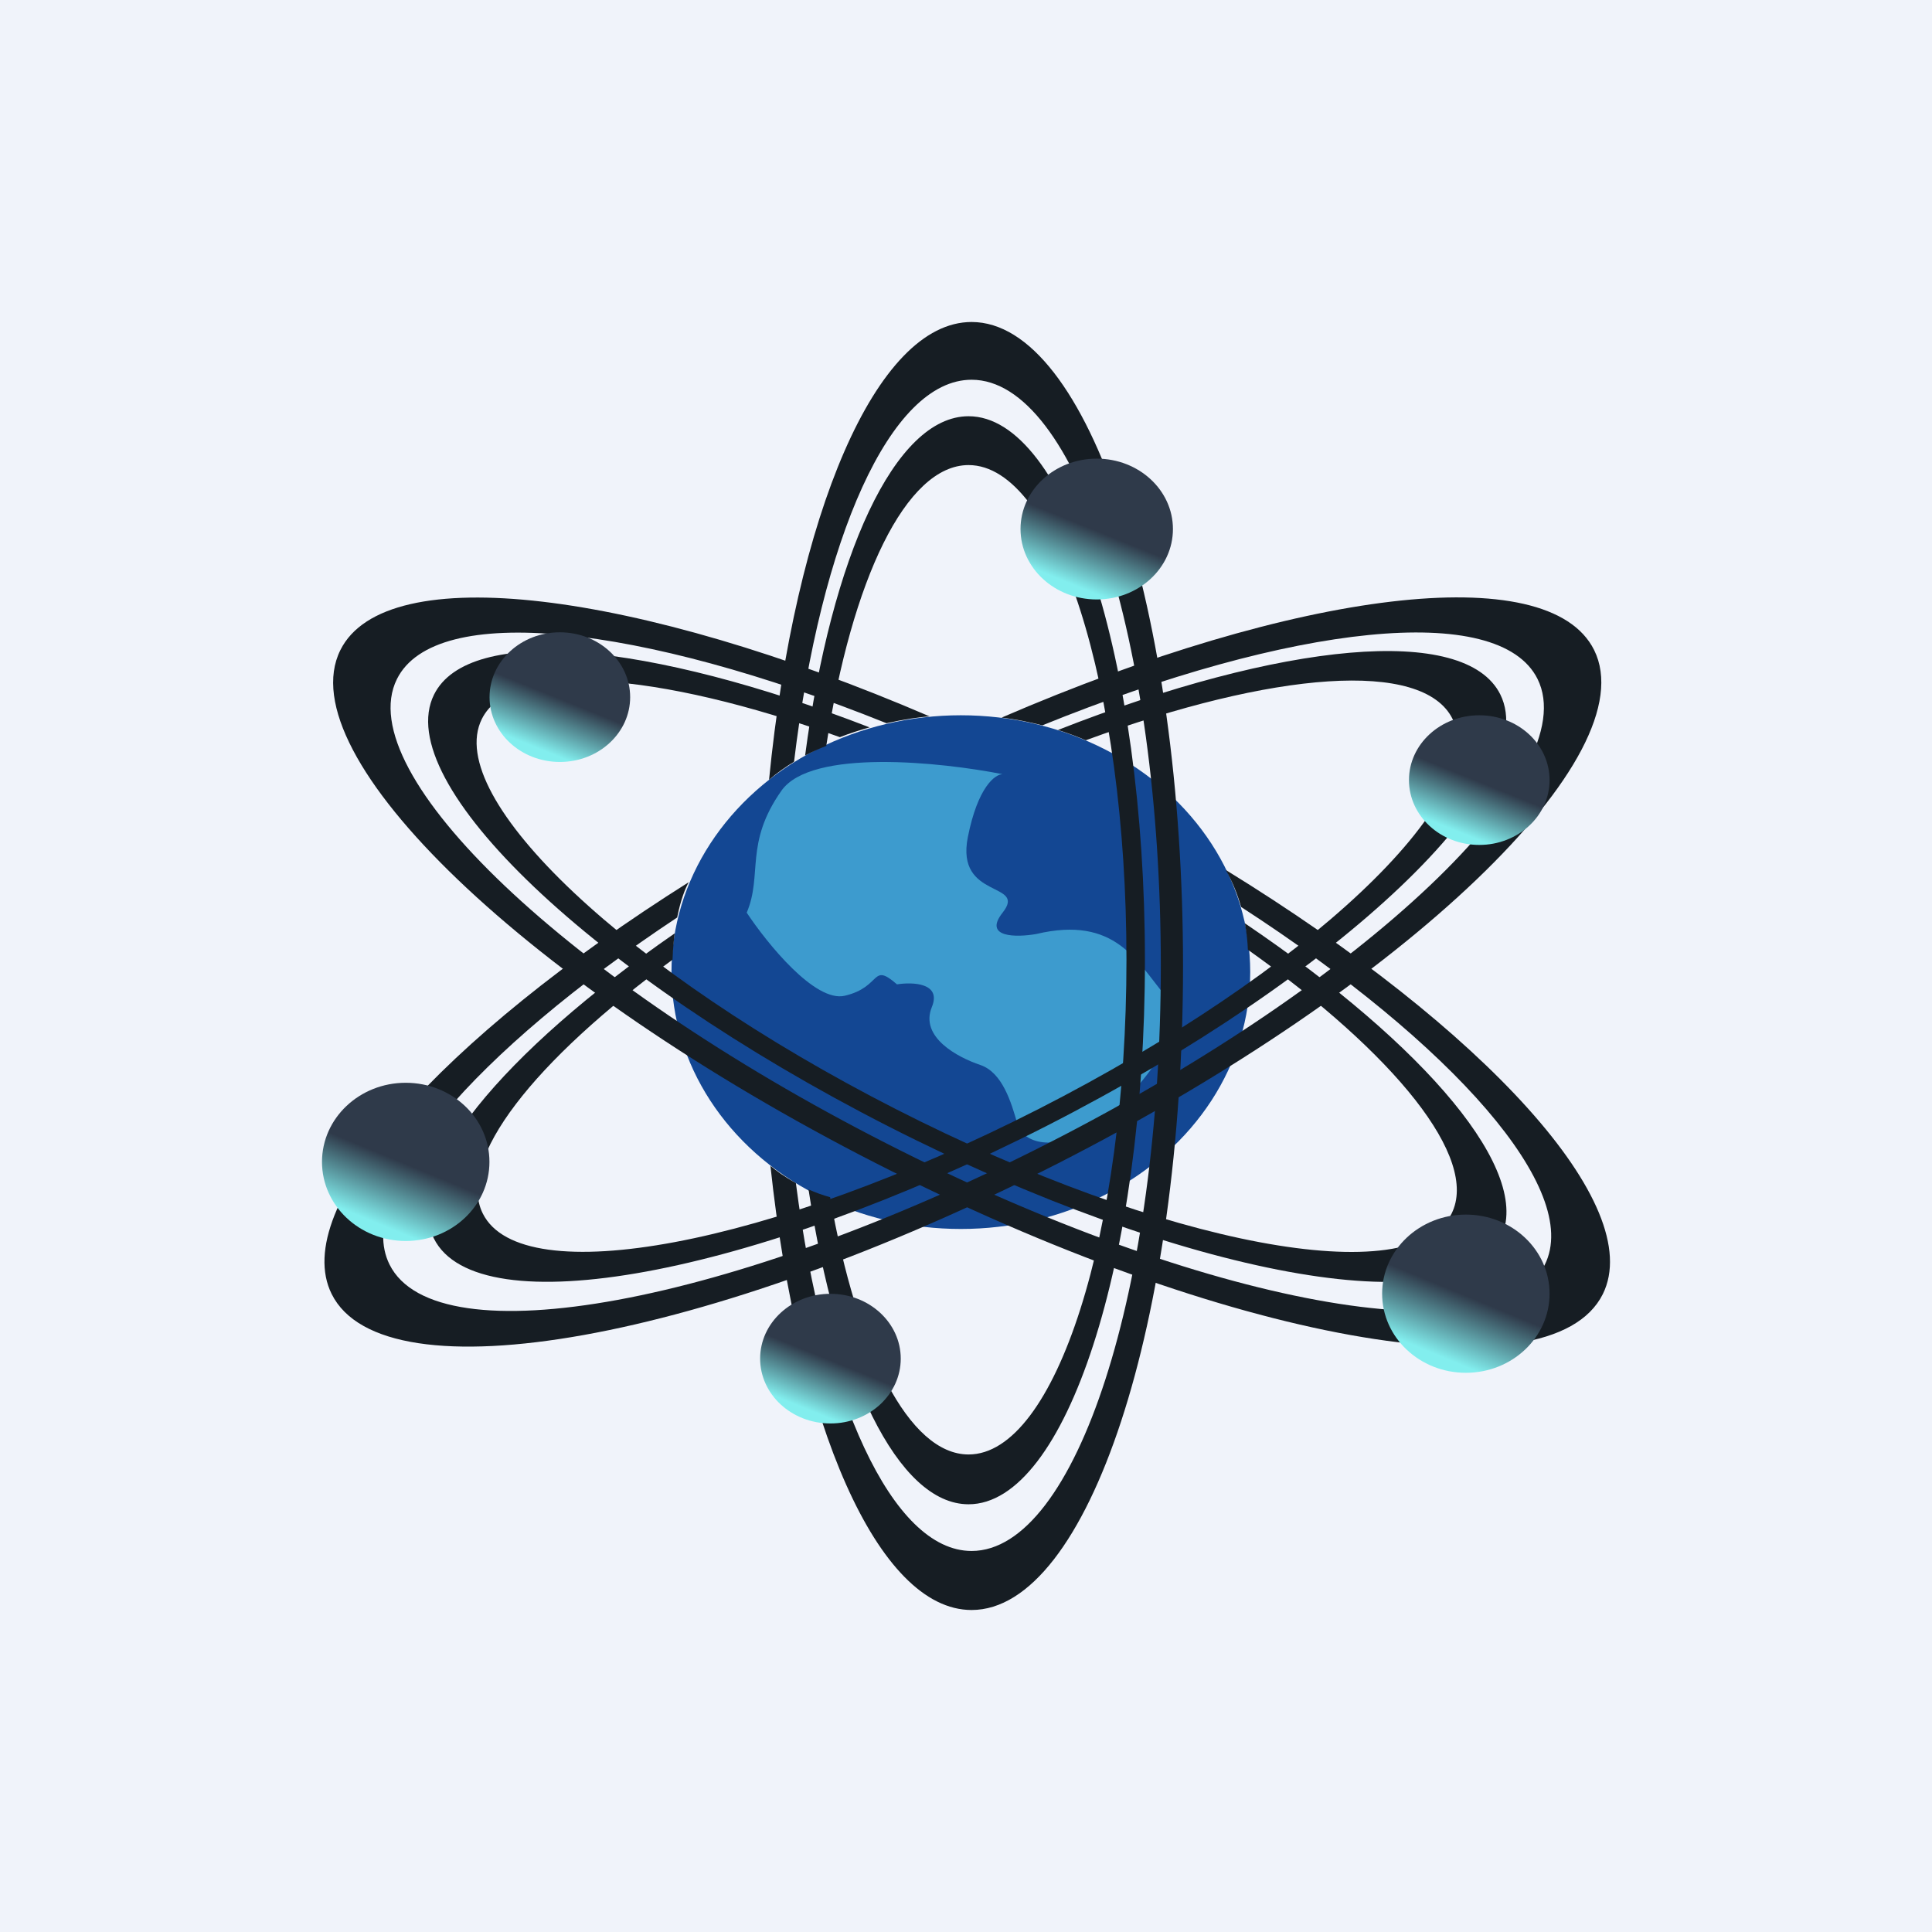 <!-- by TradingView --><svg width="18" height="18" viewBox="0 0 18 18" fill="none" xmlns="http://www.w3.org/2000/svg">
<rect width="18" height="18" fill="#F0F3FA"/>
<ellipse cx="8.952" cy="9.057" rx="2.696" ry="2.393" fill="#134793"/>
<path d="M7.281 7.366C7.559 6.972 8.77 7.1 9.341 7.213C9.272 7.213 9.11 7.33 9.017 7.8C8.901 8.386 9.573 8.21 9.341 8.503C9.156 8.738 9.472 8.734 9.654 8.702C10.394 8.527 10.591 8.96 10.857 9.277C11.124 9.594 10.568 10.215 10.221 10.473C9.874 10.731 9.538 10.672 9.48 10.473L9.479 10.471C9.422 10.272 9.34 9.992 9.133 9.922C8.925 9.852 8.566 9.664 8.682 9.382C8.774 9.157 8.504 9.148 8.357 9.171C8.114 8.96 8.219 9.195 7.871 9.277C7.594 9.343 7.146 8.788 6.957 8.503C7.107 8.151 6.934 7.858 7.281 7.366Z" fill="#3D9BCE"/>
<path fill-rule="evenodd" clip-rule="evenodd" d="M14.933 12.057C14.443 13.041 11.414 12.496 8.166 10.84C4.918 9.183 2.681 7.042 3.171 6.057C3.595 5.204 5.929 5.5 8.66 6.674C8.569 6.681 8.425 6.701 8.259 6.738C5.961 5.814 4.056 5.606 3.698 6.327C3.26 7.208 5.299 9.144 8.253 10.65C11.206 12.157 13.956 12.663 14.393 11.782C14.739 11.086 13.539 9.731 11.563 8.45C11.531 8.338 11.485 8.219 11.42 8.105C13.835 9.59 15.343 11.23 14.933 12.057ZM11.598 8.602C13.286 9.744 14.288 10.92 13.98 11.539C13.572 12.36 11.017 11.891 8.273 10.492C5.53 9.092 3.636 7.292 4.044 6.471C4.368 5.819 6.049 5.981 8.102 6.777C8.011 6.802 7.917 6.832 7.825 6.868C6.118 6.254 4.761 6.151 4.489 6.699C4.124 7.434 5.851 9.061 8.346 10.333C10.841 11.606 13.159 12.042 13.524 11.307C13.783 10.787 12.994 9.82 11.626 8.848C11.624 8.782 11.616 8.697 11.598 8.602Z" fill="#161D23"/>
<path fill-rule="evenodd" clip-rule="evenodd" d="M9.052 15C10.14 15 11.022 12.314 11.022 9C11.022 5.686 10.14 3 9.052 3C8.162 3 7.409 4.797 7.165 7.265C7.24 7.2 7.321 7.144 7.398 7.097C7.647 5.019 8.294 3.538 9.052 3.538C10.026 3.538 10.815 5.981 10.815 8.994C10.815 12.007 10.026 14.45 9.052 14.45C8.31 14.45 7.675 13.031 7.415 11.022C7.312 10.966 7.229 10.905 7.178 10.862C7.435 13.264 8.177 15 9.052 15ZM7.533 11.082C7.794 12.814 8.364 14.015 9.024 14.015C9.931 14.015 10.667 11.746 10.667 8.947C10.667 6.148 9.931 3.878 9.024 3.878C8.335 3.878 7.746 5.185 7.501 7.039C7.583 6.996 7.654 6.966 7.698 6.95C7.935 5.402 8.44 4.333 9.024 4.333C9.836 4.333 10.495 6.396 10.495 8.942C10.495 11.487 9.836 13.551 9.024 13.551C8.468 13.551 7.984 12.582 7.734 11.154C7.664 11.135 7.596 11.11 7.533 11.082Z" fill="#161D23"/>
<path fill-rule="evenodd" clip-rule="evenodd" d="M3.09 12.056C3.579 13.04 6.609 12.496 9.857 10.839C13.104 9.182 15.341 7.041 14.852 6.056C14.426 5.199 12.075 5.501 9.331 6.686C9.465 6.701 9.594 6.728 9.711 6.758C12.032 5.816 13.964 5.599 14.325 6.326C14.763 7.207 12.723 9.143 9.77 10.649C6.816 12.156 4.067 12.662 3.629 11.781C3.292 11.103 4.423 9.799 6.309 8.548C6.342 8.381 6.386 8.273 6.417 8.219C4.111 9.673 2.69 11.251 3.09 12.056ZM6.286 8.696C4.682 9.807 3.743 10.936 4.042 11.538C4.45 12.359 7.005 11.89 9.749 10.491C12.493 9.091 14.386 7.291 13.978 6.47C13.65 5.811 11.939 5.983 9.857 6.801C9.963 6.835 10.052 6.869 10.116 6.897C11.86 6.256 13.257 6.141 13.533 6.698C13.898 7.433 12.171 9.06 9.677 10.332C7.182 11.605 4.863 12.041 4.498 11.306C4.248 10.803 4.979 9.881 6.266 8.941C6.269 8.851 6.276 8.77 6.286 8.696Z" fill="#161D23"/>
<ellipse cx="10.218" cy="4.929" rx="0.71" ry="0.656" fill="url(#paint0_linear_229_17685)"/>
<ellipse cx="5.216" cy="6.495" rx="0.655" ry="0.604" fill="url(#paint1_linear_229_17685)"/>
<ellipse cx="7.737" cy="12.658" rx="0.655" ry="0.604" fill="url(#paint2_linear_229_17685)"/>
<ellipse cx="13.782" cy="7.268" rx="0.655" ry="0.604" fill="url(#paint3_linear_229_17685)"/>
<ellipse cx="3.78" cy="10.825" rx="0.78" ry="0.737" fill="url(#paint4_linear_229_17685)"/>
<ellipse cx="13.657" cy="12.053" rx="0.78" ry="0.737" fill="url(#paint5_linear_229_17685)"/>
<defs>
<linearGradient id="paint0_linear_229_17685" x1="10.218" y1="4.443" x2="9.838" y2="5.383" gradientUnits="userSpaceOnUse">
<stop offset="0.459" stop-color="#2F3A4A"/>
<stop offset="1" stop-color="#82EEEE"/>
</linearGradient>
<linearGradient id="paint1_linear_229_17685" x1="5.216" y1="6.046" x2="4.866" y2="6.913" gradientUnits="userSpaceOnUse">
<stop offset="0.459" stop-color="#2F3A4A"/>
<stop offset="1" stop-color="#82EEEE"/>
</linearGradient>
<linearGradient id="paint2_linear_229_17685" x1="7.737" y1="12.21" x2="7.387" y2="13.076" gradientUnits="userSpaceOnUse">
<stop offset="0.459" stop-color="#2F3A4A"/>
<stop offset="1" stop-color="#82EEEE"/>
</linearGradient>
<linearGradient id="paint3_linear_229_17685" x1="13.782" y1="6.82" x2="13.432" y2="7.687" gradientUnits="userSpaceOnUse">
<stop offset="0.459" stop-color="#2F3A4A"/>
<stop offset="1" stop-color="#82EEEE"/>
</linearGradient>
<linearGradient id="paint4_linear_229_17685" x1="3.78" y1="10.279" x2="3.347" y2="11.328" gradientUnits="userSpaceOnUse">
<stop offset="0.459" stop-color="#2F3A4A"/>
<stop offset="1" stop-color="#82EEEE"/>
</linearGradient>
<linearGradient id="paint5_linear_229_17685" x1="13.657" y1="11.507" x2="13.224" y2="12.556" gradientUnits="userSpaceOnUse">
<stop offset="0.459" stop-color="#2F3A4A"/>
<stop offset="1" stop-color="#82EEEE"/>
</linearGradient>
</defs>
</svg>
